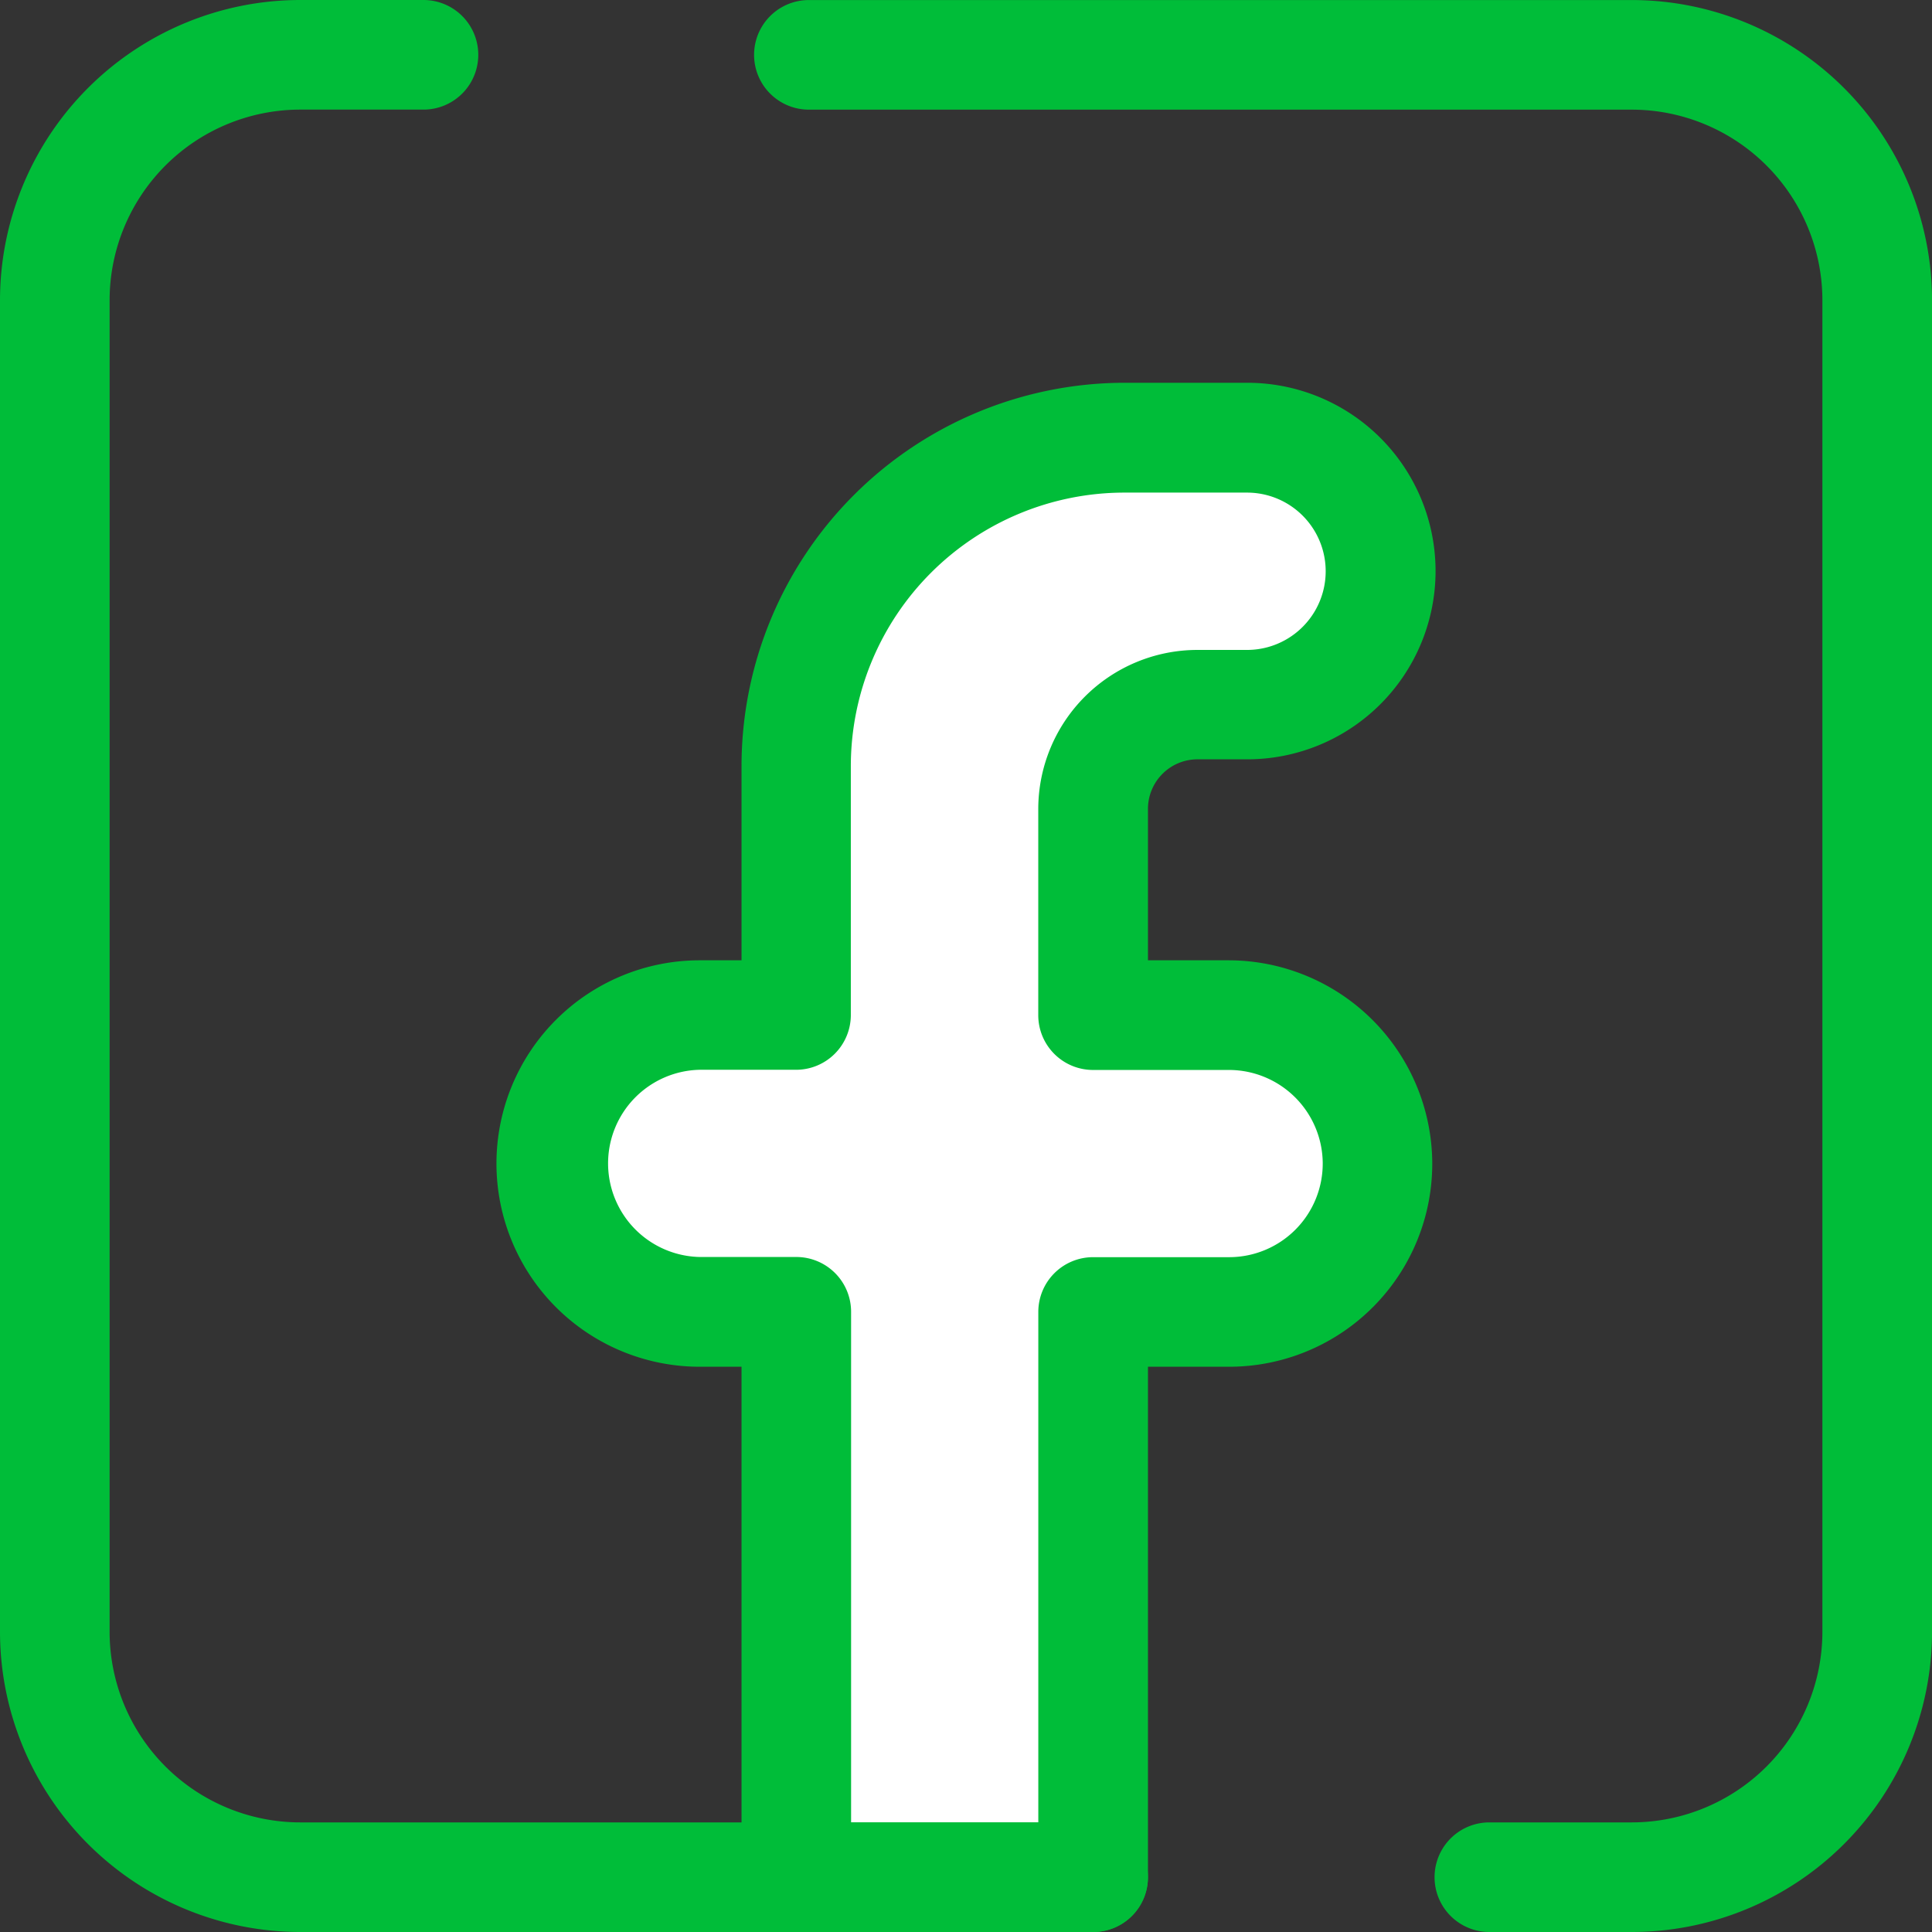 <svg xmlns="http://www.w3.org/2000/svg" id="facebook_1_" width="43.766" height="43.766" data-name="facebook (1)" viewBox="0 0 43.766 43.766">
    <rect x="0" y="0" width="43.766" height="43.766" fill="#333333" stroke="none"/>
    <defs>
        <style>
            .cls-1{fill:#fff}.cls-2{fill:#00bd39}
        </style>
    </defs>
    <path id="Path_52" d="M164.8 132.372a3.362 3.362 0 0 0-3.362-3.329h-3.078v-4.674a2.363 2.363 0 0 1 2.363-2.363h1.129a3.023 3.023 0 0 0 3.023-3.023 3.023 3.023 0 0 0-3.023-3.023h-2.78a7.436 7.436 0 0 0-7.436 7.436v5.647h-2.189a3.362 3.362 0 0 0-3.362 3.362 3.362 3.362 0 0 0 3.362 3.362h2.189v12.8h6.724v-12.8h3.082a3.362 3.362 0 0 0 3.358-3.395z" class="cls-1" data-name="Path 52" transform="translate(-133.597 -106.047)"/>
    <g id="Group_73" data-name="Group 73">
        <path id="Path_53" d="M145.077 136.532h-6.724a1.241 1.241 0 0 1-1.241-1.241v-11.564h-.948a4.6 4.6 0 0 1 0-9.207h.948v-4.406a8.687 8.687 0 0 1 8.677-8.677h2.78a4.265 4.265 0 1 1 0 8.53h-1.129a1.123 1.123 0 0 0-1.121 1.121v3.432h1.84a4.618 4.618 0 0 1 4.6 4.559 4.6 4.6 0 0 1-4.6 4.648h-1.84v11.563a1.241 1.241 0 0 1-1.242 1.242zm-5.483-2.483h4.241v-11.563a1.241 1.241 0 0 1 1.241-1.241h3.082a2.121 2.121 0 0 0 2.12-2.141 2.127 2.127 0 0 0-2.121-2.1h-3.082a1.241 1.241 0 0 1-1.241-1.241v-4.674a3.608 3.608 0 0 1 3.6-3.6h1.129a1.782 1.782 0 1 0 0-3.564h-2.78a6.2 6.2 0 0 0-6.195 6.195v5.647a1.241 1.241 0 0 1-1.235 1.233h-2.189a2.121 2.121 0 0 0 0 4.241h2.189a1.241 1.241 0 0 1 1.241 1.241v11.563z" class="cls-2" data-name="Path 53" transform="translate(-120.314 -92.766)"/>
        <path id="Path_54" d="M219.728 43.766H216.5a1.241 1.241 0 1 1 0-2.483h3.228a4.321 4.321 0 0 0 4.316-4.316V6.8a4.321 4.321 0 0 0-4.316-4.316h-18.643a1.241 1.241 0 0 1 0-2.483h18.643a6.806 6.806 0 0 1 6.8 6.8v30.166a6.806 6.806 0 0 1-6.8 6.799z" class="cls-2" data-name="Path 54" transform="translate(-182.761)"/>
        <path id="Path_55" d="M24.763 43.766H6.8a6.806 6.806 0 0 1-6.8-6.8V6.8A6.806 6.806 0 0 1 6.8 0h2.793a1.241 1.241 0 0 1 0 2.483H6.8A4.321 4.321 0 0 0 2.483 6.8v30.167A4.321 4.321 0 0 0 6.8 41.283h17.963a1.241 1.241 0 0 1 0 2.483z" class="cls-2" data-name="Path 55"/>
    </g>
</svg>
